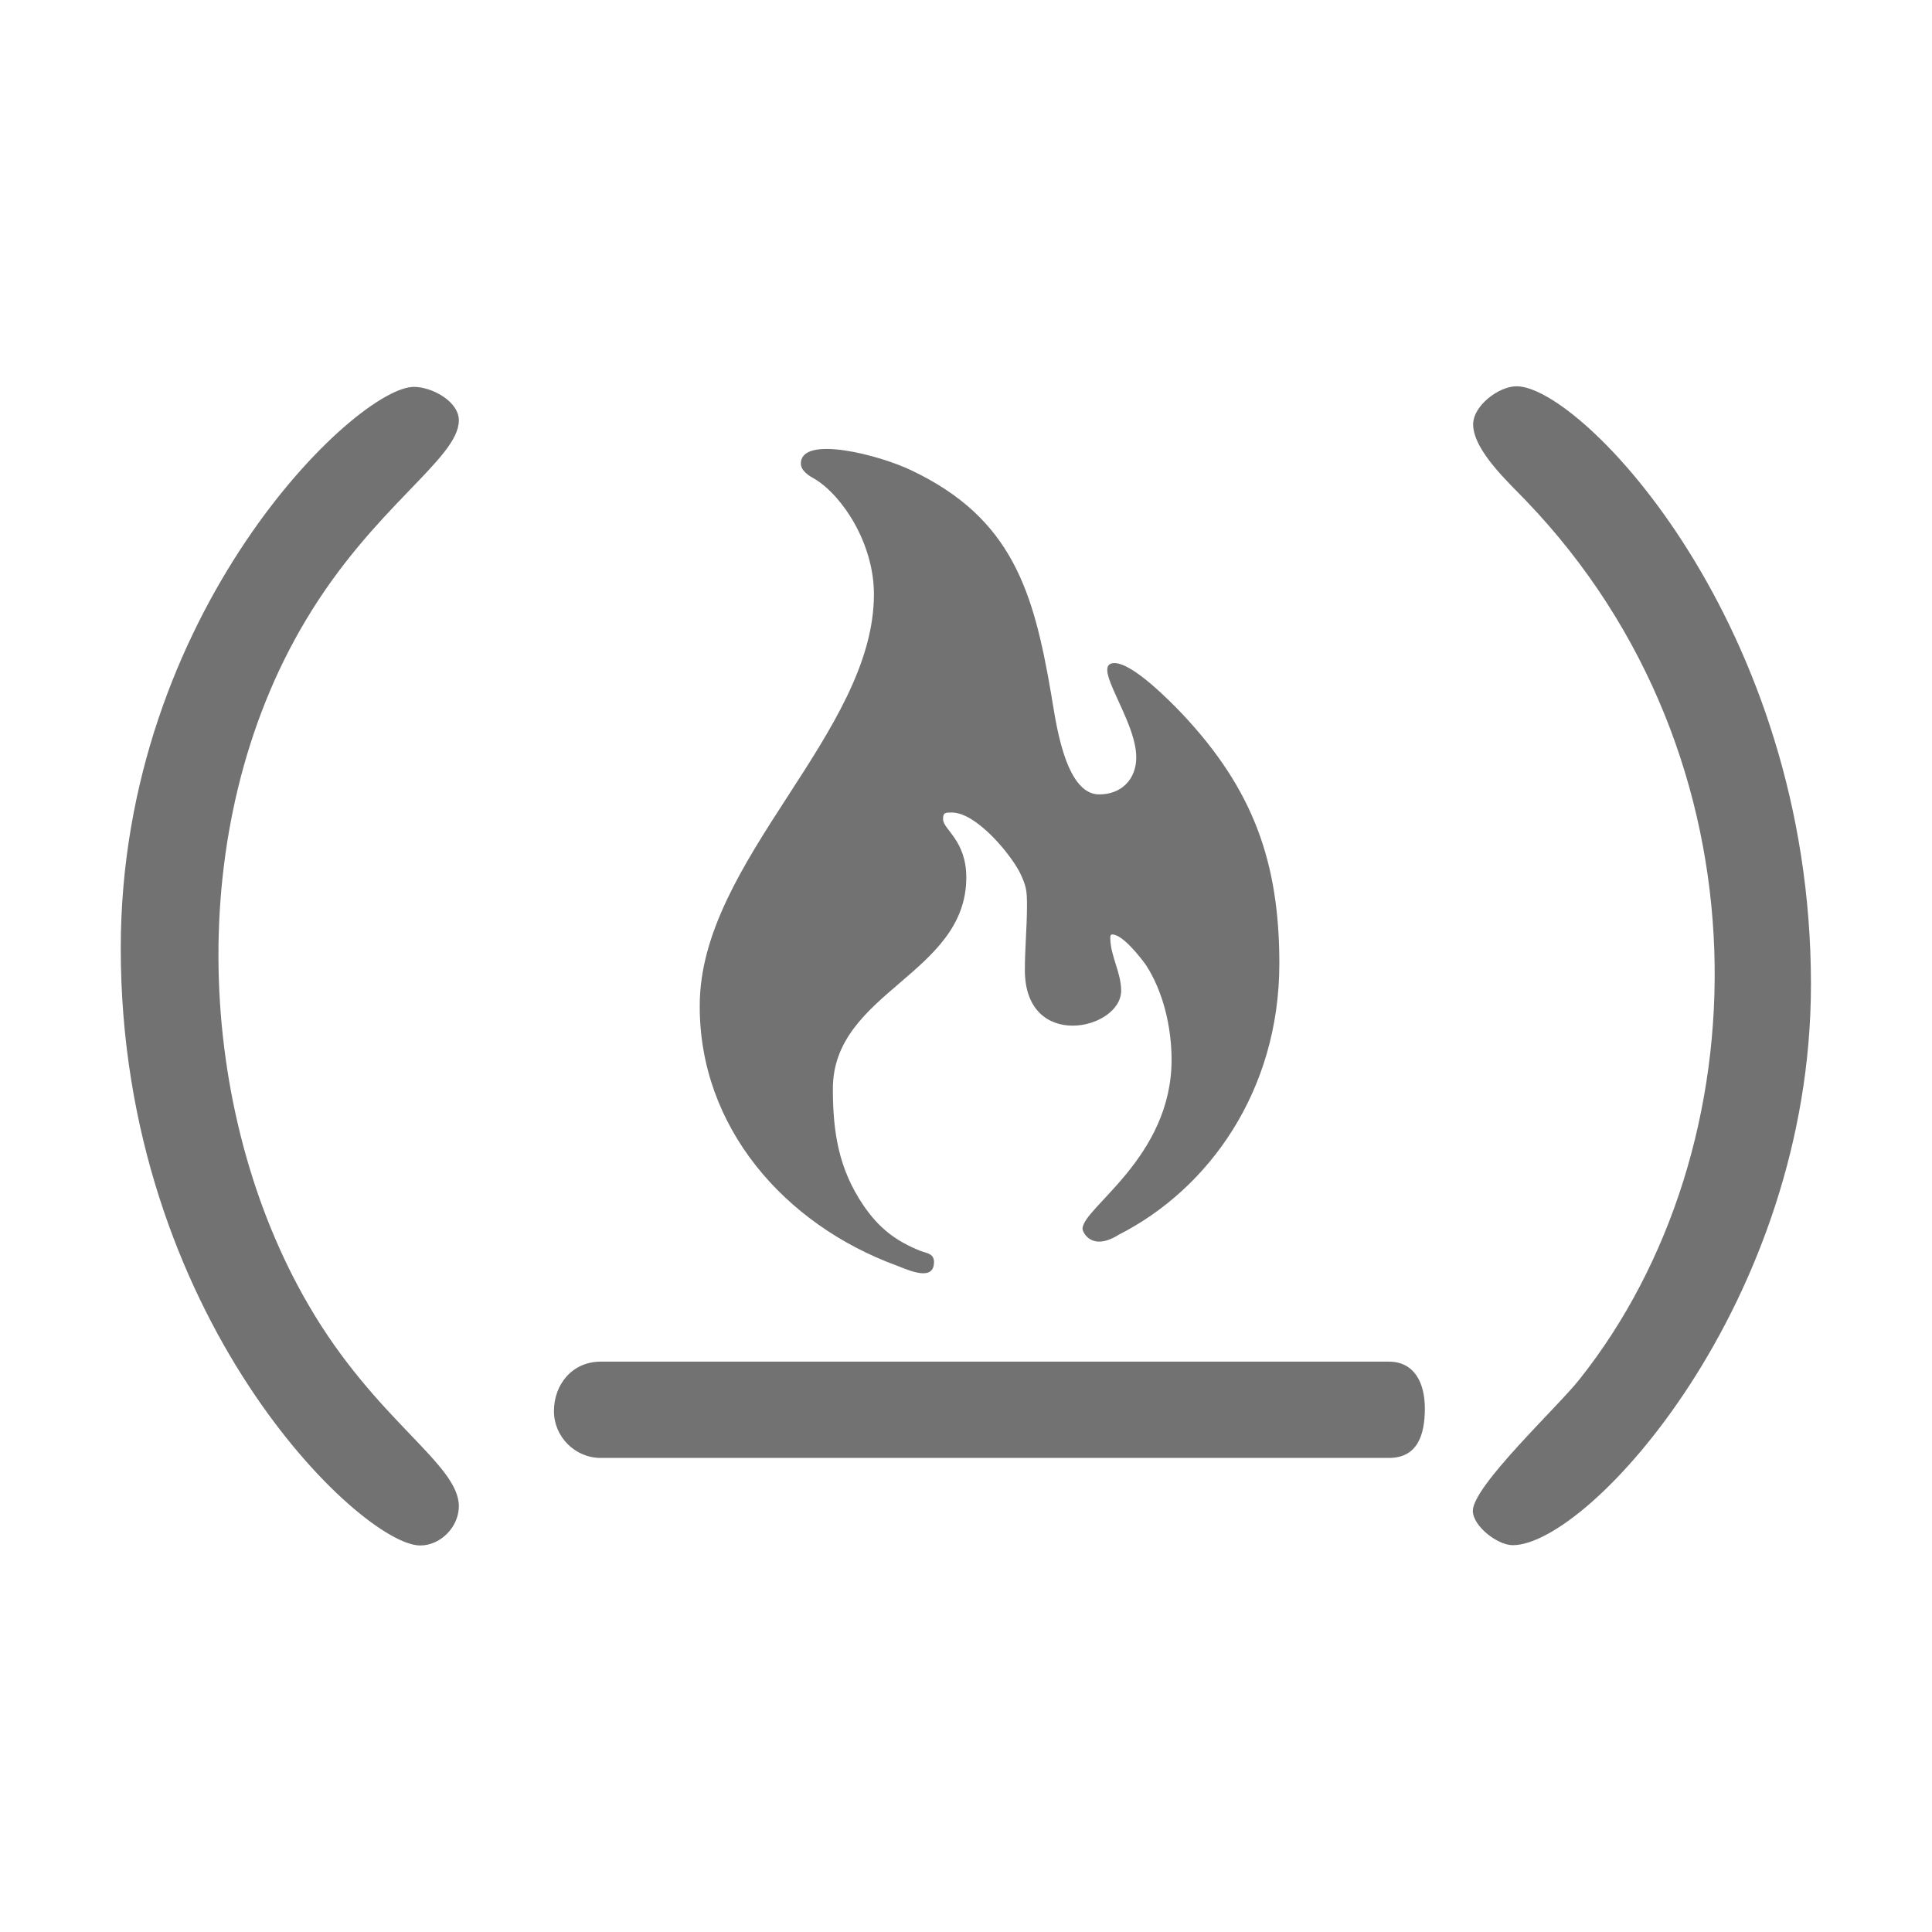 ﻿<?xml version='1.0' encoding='UTF-8'?>
<svg viewBox="-1.6 -3.048 32 32" xmlns="http://www.w3.org/2000/svg">
  <g transform="matrix(0.05, 0, 0, 0.05, 0, 0)">
    <path d="M69.3, 144.5C28.3, 213 32.9, 307.5 70.3, 371.5C92.5, 409.7 120, 423.9 120, 438C120, 444.8 114, 451 107.2, 451C87.7, 451 8, 375.5 8, 253.2C8, 141.7 86, 67.2 105.1, 67.2C111.1, 67.2 120, 72 120, 78.3C120, 91 91.7, 106.9 69.3, 144.5zM265.1, 358.3C269.6, 360.1 277.4, 363.5 277.4, 357.1C277.4, 354.4 275.2, 354.2 273.1, 353.5C264.6, 350.1 259.1, 345.8 254, 338.3C245.8, 326.2 243.9, 314.1 243.9, 299.7C243.9, 267.6 288.1, 261.8 288.1, 229.7C288.1, 217.4 280.4, 213.8 280.4, 210.4C280.4, 208.2 281.1, 208.2 283.3, 208.2C291.3, 208.2 302.4, 221.5 305.8, 228C308, 232.6 308.2, 234 308.2, 239.1C308.2, 246.1 307.5, 253.3 307.5, 260.4C307.5, 287.4 339.4, 280.2 339.4, 267.2C339.4, 261.2 335.8, 255.6 335.8, 249.8C335.8, 249.1 335.8, 248.6 336.5, 248.6C339.9, 248.6 345.9, 256.3 347.6, 258.7C353.4, 267.6 356.1, 279.5 356.1, 290.1C356.1, 322.5 326.6, 339.1 326.6, 346.1C326.6, 347.1 329.5, 353.8 338.7, 348C368.4, 332.9 391.8, 300.4 391.8, 258.2C391.8, 224.6 383.1, 200.5 359.7, 175.6C355.8, 171.5 343.3, 158.7 337.2, 158.7C329, 158.7 344.4, 177.3 344.4, 189.9C344.4, 197.1 339.6, 202.2 332.1, 202.2C320.5, 202.2 317.6, 176.8 316.2, 168.9C310.4, 135.1 303.4, 110.7 269.8, 94.8C259.4, 89.8 233.3, 83 233.3, 92.6C233.3, 95 236, 96.7 237.9, 97.7C247.1, 103.3 257.5, 119.1 257.5, 135.9C257.5, 182 199.8, 224.1 199.8, 272.1C199.6, 312.4 227.9, 344.7 265.1, 358.3zM470.4, 67C464.4, 67 456, 73.5 456, 79.6C456, 88.3 468.1, 99.2 473.6, 105C555.2, 190.1 552.2, 319.3 491.2, 396C484.2, 404.9 455.9, 431.3 455.9, 439.5C455.9, 444.6 464.1, 450.9 469.1, 450.9C494.5, 450.9 567.9, 370.1 567.9, 265.2C568, 145.9 491.8, 67 470.4, 67zM428.1, 390.1L167, 390.1C157.6, 390.1 151.5, 397.6 151.5, 406.5C151.5, 415 158.5, 422 167, 422L428.1, 422C437.5, 422 440, 414.5 440, 405.6C440, 397.1 436.5, 390.1 428.1, 390.1z" fill="#727272" fill-opacity="1" class="Black" />
  </g>
</svg>